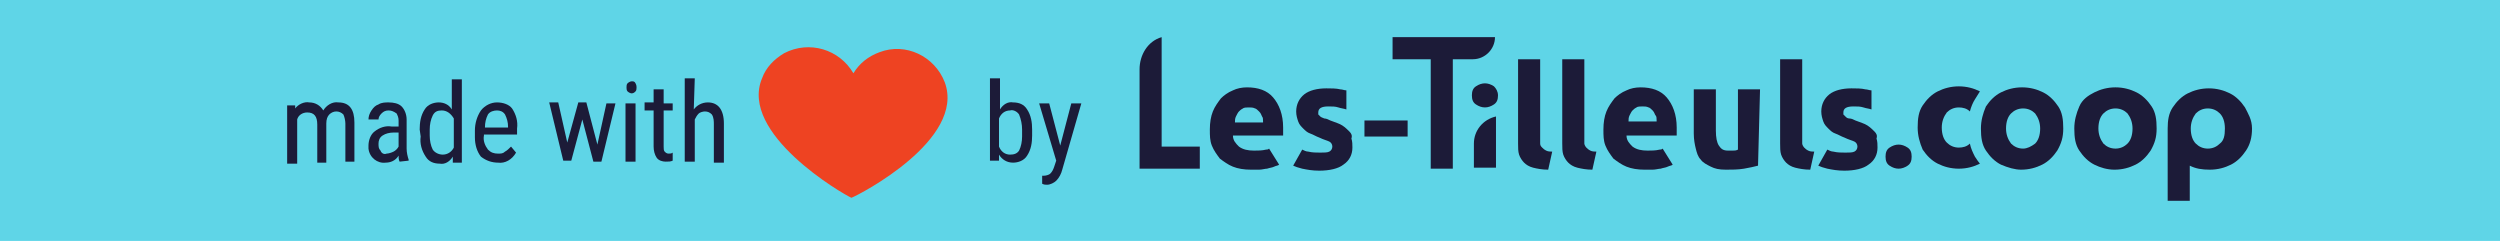 <?xml version="1.0" encoding="utf-8"?>
<!-- Generator: Adobe Illustrator 26.0.2, SVG Export Plug-In . SVG Version: 6.00 Build 0)  -->
<svg version="1.1" id="Calque_1" xmlns="http://www.w3.org/2000/svg" xmlns:xlink="http://www.w3.org/1999/xlink" x="0px" y="0px"
	 viewBox="0 0 249 24" style="enable-background:new 0 0 249 24;" xml:space="preserve">
<style type="text/css">
	.st0{fill:#5fd5e7;}
	.st1{fill:#1C1B38;}
	.st2{fill:#EE4322;}
</style>
<rect class="st0" width="249" height="24"/>
<path class="st1" d="M29.4,10.3v0.5c0.3-0.4,0.9-0.7,1.4-0.6c0.6,0,1.1,0.3,1.4,0.8c0.3-0.5,0.9-0.9,1.5-0.8c1.1,0,1.6,0.7,1.6,2
	v3.9h-0.9v-3.8c0-0.3-0.1-0.7-0.2-0.9c-0.4-0.4-1-0.4-1.4,0c0,0,0,0,0,0c-0.2,0.2-0.3,0.5-0.3,0.9v3.9h-0.9v-3.8
	c0-0.8-0.3-1.2-1-1.2c-0.5,0-0.9,0.3-1,0.7v4.4h-1v-5.8H29.4z"/>
<path class="st1" d="M39.8,16.1c-0.1-0.2-0.1-0.4-0.1-0.6c-0.3,0.5-0.8,0.7-1.3,0.7c-0.8,0.1-1.6-0.5-1.7-1.4c0-0.1,0-0.2,0-0.3
	c0-0.5,0.2-1.1,0.6-1.4c0.5-0.4,1.1-0.6,1.7-0.5h0.7V12c0-0.3-0.1-0.5-0.2-0.7C39.2,11.1,39,11,38.7,11c-0.3,0-0.5,0.1-0.7,0.3
	c-0.2,0.2-0.3,0.4-0.3,0.6h-1c0-0.3,0.1-0.6,0.3-0.9c0.2-0.3,0.4-0.5,0.7-0.6c0.3-0.2,0.7-0.2,1-0.2c0.5,0,1,0.1,1.3,0.4
	c0.3,0.3,0.5,0.8,0.5,1.3v2.9c0,0.4,0.1,0.8,0.2,1.1v0.1L39.8,16.1z M38.5,15.3c0.2,0,0.5-0.1,0.7-0.2c0.2-0.1,0.4-0.3,0.5-0.5v-1.4
	h-0.5c-0.4,0-0.8,0.1-1.1,0.3c-0.3,0.2-0.4,0.5-0.4,0.8c0,0.3,0,0.5,0.2,0.7C38,15.3,38.3,15.4,38.5,15.3z"/>
<path class="st1" d="M41.8,12.9c0-0.7,0.1-1.4,0.5-2c0.3-0.5,0.9-0.7,1.4-0.7c0.5,0,1,0.2,1.3,0.7v-3h1v8.3h-0.9v-0.6
	c-0.3,0.5-0.8,0.8-1.3,0.7c-0.6,0-1.1-0.2-1.4-0.7c-0.4-0.6-0.6-1.3-0.5-2L41.8,12.9z M42.8,13.5c0,0.5,0.1,1,0.3,1.4
	c0.2,0.3,0.6,0.5,1,0.5c0.5,0,0.9-0.3,1.1-0.7v-2.9C44.9,11.3,44.5,11,44,11c-0.4,0-0.7,0.1-0.9,0.5c-0.2,0.4-0.3,0.9-0.3,1.4
	L42.8,13.5z"/>
<path class="st1" d="M49.6,16.2c-0.6,0-1.2-0.2-1.7-0.6c-0.4-0.5-0.6-1.2-0.6-1.9V13c0-0.7,0.2-1.4,0.6-2c0.4-0.5,1-0.8,1.6-0.8
	c0.6,0,1.2,0.2,1.5,0.6c0.4,0.6,0.6,1.3,0.5,2v0.6h-3.3v0.1c-0.1,0.5,0.1,1,0.4,1.4c0.3,0.3,0.6,0.4,1,0.4c0.3,0,0.5,0,0.7-0.2
	c0.2-0.1,0.4-0.3,0.6-0.5l0.5,0.6C51,15.9,50.3,16.3,49.6,16.2z M49.5,11c-0.3,0-0.7,0.1-0.9,0.4c-0.2,0.4-0.3,0.8-0.3,1.3h2.3v-0.1
	c0-0.4-0.1-0.8-0.3-1.2C50.1,11.1,49.8,11,49.5,11z"/>
<path class="st1" d="M59.5,14.4l0.9-4.1h0.9l-1.4,5.8h-0.8L58,11.9l-1.1,4.1h-0.8l-1.4-5.8h0.9l0.9,4l1.1-4h0.8L59.5,14.4z"/>
<path class="st1" d="M63.4,8.7c0,0.1,0,0.3-0.1,0.4c-0.1,0.1-0.2,0.2-0.4,0.2c-0.1,0-0.3-0.1-0.4-0.2c-0.1-0.1-0.1-0.3-0.1-0.4
	c0-0.1,0-0.3,0.1-0.4c0.1-0.1,0.3-0.2,0.4-0.2c0.2,0,0.3,0,0.4,0.2C63.4,8.5,63.4,8.6,63.4,8.7z M63.3,16.1h-1v-5.8h1V16.1z"/>
<path class="st1" d="M66.1,8.9v1.4H67V11h-0.9v3.6c0,0.2,0,0.4,0.1,0.5c0.1,0.1,0.2,0.2,0.4,0.2c0.1,0,0.3,0,0.4-0.1v0.8
	c-0.2,0.1-0.4,0.1-0.7,0.1c-0.3,0-0.7-0.1-0.9-0.4c-0.2-0.3-0.3-0.7-0.3-1.1v-3.6h-0.9v-0.8h0.9V8.9H66.1z"/>
<path class="st1" d="M69.1,10.9c0.3-0.4,0.8-0.7,1.4-0.7c1,0,1.6,0.7,1.6,2.1v3.9h-1v-3.8c0-0.3,0-0.7-0.2-1
	c-0.2-0.2-0.4-0.3-0.7-0.3c-0.2,0-0.5,0.1-0.6,0.2c-0.2,0.2-0.3,0.4-0.4,0.6v4.2h-1V7.8h1L69.1,10.9z"/>
<path class="st1" d="M102.8,13.5c0,0.7-0.1,1.4-0.5,2c-0.3,0.5-0.9,0.7-1.4,0.7c-0.6,0-1.1-0.3-1.4-0.8V16h-0.9V7.8h1v3.1
	c0.3-0.5,0.8-0.8,1.3-0.7c0.6,0,1.1,0.2,1.4,0.7c0.4,0.6,0.5,1.3,0.5,2L102.8,13.5z M101.8,12.9c0-0.5-0.1-1-0.3-1.5
	c-0.2-0.3-0.6-0.5-0.9-0.4c-0.5,0-0.9,0.3-1.1,0.8v2.8c0.2,0.5,0.6,0.8,1.1,0.8c0.4,0,0.7-0.1,0.9-0.4c0.2-0.4,0.3-0.9,0.3-1.4V12.9
	z"/>
<path class="st1" d="M105.6,14.5l1.1-4.2h1l-1.9,6.6c-0.1,0.4-0.3,0.8-0.6,1.1c-0.2,0.2-0.6,0.4-0.9,0.4c-0.2,0-0.3,0-0.5-0.1v-0.8
	h0.2c0.2,0,0.5-0.1,0.6-0.2c0.2-0.2,0.3-0.4,0.4-0.7l0.2-0.6l-1.7-5.7h1L105.6,14.5z"/>
<path class="st2" d="M94.1,8.2c-1-2.6-3.9-4-6.5-3c-1.1,0.4-2,1.1-2.6,2.1c-1.4-2.4-4.4-3.3-6.9-2c-1,0.6-1.8,1.4-2.2,2.5
	c-2.3,5.5,8,11.5,8.9,11.9C85.6,19.4,96.2,13.9,94.1,8.2z"/>
<g>
	<g>
		<path class="st1" d="M135.9,12h4.3v1.6h-4.3V12z"/>
		<path class="st1" d="M149,16.7h-2.2v-2.4c0-1.3,0.9-2.4,2.2-2.7V16.7z"/>
		<path class="st1" d="M175.1,16.5c-0.4,0.1-0.8,0.2-1.4,0.3c-0.6,0.1-1.2,0.1-1.8,0.1c-0.7,0-1.1-0.1-1.5-0.3
			c-0.4-0.2-0.8-0.4-1-0.7c-0.3-0.3-0.4-0.7-0.5-1.1s-0.2-0.9-0.2-1.5V8.9h2.2V13c0,0.7,0.1,1.2,0.3,1.5c0.2,0.3,0.4,0.5,0.9,0.5
			c0.2,0,0.3,0,0.5,0c0.2,0,0.3,0,0.5-0.1v-6h2.2L175.1,16.5L175.1,16.5z"/>
		<g>
			<path class="st1" d="M208.6,16.4c-0.6-0.3-1.1-0.8-1.5-1.4c-0.4-0.6-0.5-1.3-0.5-2.2c0-0.8,0.2-1.5,0.5-2.2s0.9-1.1,1.5-1.4
				c0.6-0.3,1.3-0.5,2.1-0.5c0.8,0,1.5,0.2,2.1,0.5c0.6,0.3,1.1,0.8,1.5,1.4c0.4,0.6,0.5,1.3,0.5,2.2s-0.2,1.5-0.6,2.2
				c-0.4,0.6-0.9,1.1-1.5,1.4c-0.6,0.3-1.3,0.5-2.1,0.5C209.9,16.9,209.2,16.7,208.6,16.4z M211.9,14.3c0.3-0.3,0.5-0.8,0.5-1.5
				c0-0.6-0.2-1.1-0.5-1.5c-0.3-0.3-0.7-0.5-1.2-0.5c-0.5,0-0.9,0.2-1.2,0.5c-0.3,0.3-0.5,0.8-0.5,1.5c0,0.6,0.2,1.1,0.5,1.5
				c0.3,0.3,0.7,0.5,1.2,0.5C211.2,14.8,211.6,14.6,211.9,14.3z"/>
		</g>
		<g>
			<path class="st1" d="M199.3,16.4c-0.6-0.3-1.1-0.8-1.5-1.4c-0.4-0.6-0.5-1.3-0.5-2.2c0-0.8,0.2-1.5,0.5-2.2
				c0.4-0.6,0.9-1.1,1.5-1.4c0.6-0.3,1.3-0.5,2.1-0.5c0.8,0,1.5,0.2,2.1,0.5c0.6,0.3,1.1,0.8,1.5,1.4c0.4,0.6,0.5,1.3,0.5,2.2
				s-0.2,1.5-0.6,2.2c-0.4,0.6-0.9,1.1-1.5,1.4c-0.6,0.3-1.3,0.5-2.1,0.5C200.7,16.9,200,16.7,199.3,16.4z M202.7,14.3
				c0.3-0.3,0.5-0.8,0.5-1.5c0-0.6-0.2-1.1-0.5-1.5c-0.3-0.3-0.7-0.5-1.2-0.5c-0.5,0-0.9,0.2-1.2,0.5c-0.3,0.3-0.5,0.8-0.5,1.5
				c0,0.6,0.2,1.1,0.5,1.5c0.3,0.3,0.7,0.5,1.2,0.5C201.9,14.8,202.3,14.6,202.7,14.3z"/>
		</g>
		<path class="st1" d="M196.7,15.6c-0.2-0.4-0.4-0.8-0.5-1.3c-0.3,0.3-0.7,0.4-1.1,0.4c-0.5,0-0.9-0.2-1.2-0.5
			c-0.3-0.3-0.5-0.8-0.5-1.5c0-0.6,0.2-1.1,0.5-1.5c0.3-0.3,0.7-0.5,1.2-0.5c0.4,0,0.8,0.1,1.1,0.4c0.1-0.4,0.3-0.9,0.5-1.2
			c0.2-0.3,0.3-0.5,0.5-0.8c0,0,0,0,0,0c-0.6-0.3-1.3-0.5-2.1-0.5c-0.8,0-1.5,0.2-2.1,0.5c-0.6,0.3-1.1,0.8-1.5,1.4
			c-0.4,0.6-0.5,1.3-0.5,2.2c0,0.8,0.2,1.5,0.5,2.2c0.4,0.6,0.9,1.1,1.5,1.4c0.6,0.3,1.3,0.5,2.1,0.5c0.8,0,1.5-0.2,2.1-0.5
			c0,0,0,0,0,0C197.1,16.2,196.9,15.9,196.7,15.6z"/>
		<path class="st1" d="M119.5,14.6h-3.8V3.7c-1.4,0.4-2.2,1.8-2.2,3.2v9.9h6V14.6z"/>
		<path class="st1" d="M138.7,3.7v2.2h3.8v10.9h2.2V5.9h2c1.2,0,2.2-1,2.2-2.2l0,0H138.7z"/>
		<path class="st1" d="M166.6,16.4c-0.1,0.1-0.3,0.1-0.5,0.2c-0.2,0.1-0.4,0.1-0.7,0.2c-0.2,0-0.5,0.1-0.8,0.1c-0.3,0-0.5,0-0.8,0
			c-0.7,0-1.3-0.1-1.8-0.3c-0.5-0.2-0.9-0.5-1.3-0.8c-0.3-0.4-0.6-0.8-0.8-1.3c-0.2-0.5-0.2-1-0.2-1.6c0-0.7,0.1-1.3,0.3-1.8
			c0.2-0.5,0.5-0.9,0.8-1.3c0.3-0.3,0.7-0.6,1.2-0.8c0.4-0.2,0.9-0.3,1.4-0.3c1.1,0,2,0.3,2.6,1c0.6,0.7,1,1.7,1,3
			c0,0.1,0,0.3,0,0.4c0,0.2,0,0.3,0,0.4h-5c0,0.5,0.3,0.8,0.6,1.1c0.4,0.3,0.9,0.4,1.5,0.4c0.4,0,0.8,0,1.2-0.1c0.1,0,0.2,0,0.3-0.1
			L166.6,16.4z M165,12c0-0.2,0-0.4-0.1-0.5s-0.1-0.3-0.3-0.5c-0.1-0.1-0.3-0.3-0.4-0.3c-0.2-0.1-0.4-0.1-0.6-0.1
			c-0.2,0-0.5,0-0.6,0.1c-0.2,0.1-0.3,0.2-0.4,0.3c-0.1,0.1-0.2,0.3-0.3,0.5c-0.1,0.2-0.1,0.4-0.1,0.6H165z"/>
		<path class="st1" d="M134.4,13.1c-0.2-0.2-0.4-0.4-0.7-0.6c-0.3-0.2-0.7-0.3-1.2-0.5c-0.2-0.1-0.4-0.2-0.6-0.2
			c-0.2-0.1-0.3-0.1-0.4-0.2c-0.1-0.1-0.1-0.1-0.2-0.2c0-0.1,0-0.1,0-0.2c0-0.4,0.3-0.6,1-0.6c0.4,0,0.7,0,1,0.1
			c0.3,0.1,0.5,0.1,0.8,0.2V9c-0.2,0-0.4-0.1-0.6-0.1c-0.4-0.1-0.9-0.1-1.4-0.1c-0.9,0-1.7,0.2-2.2,0.6c-0.5,0.4-0.8,1-0.8,1.7
			c0,0.4,0.1,0.7,0.2,1c0.1,0.3,0.3,0.5,0.5,0.7c0.2,0.2,0.4,0.4,0.7,0.5c0.3,0.1,0.6,0.3,0.9,0.4c0.4,0.2,0.8,0.3,1,0.4
			c0.2,0.1,0.3,0.3,0.3,0.5c0,0.2-0.1,0.4-0.3,0.5c-0.2,0.1-0.5,0.1-0.9,0.1c-0.4,0-0.8,0-1.2-0.1c-0.2,0-0.4-0.1-0.6-0.2l-0.9,1.6
			c0.2,0.1,0.5,0.2,0.9,0.3c0.5,0.1,1,0.2,1.7,0.2c1,0,1.9-0.2,2.4-0.6c0.6-0.4,0.9-1,0.9-1.7c0-0.3,0-0.6-0.1-0.9
			C134.7,13.5,134.6,13.3,134.4,13.1z"/>
		<path class="st1" d="M186.7,13.1c-0.2-0.2-0.4-0.4-0.7-0.6c-0.3-0.2-0.7-0.3-1.2-0.5c-0.2-0.1-0.4-0.2-0.6-0.2s-0.3-0.1-0.4-0.2
			c-0.1-0.1-0.1-0.1-0.2-0.2c0-0.1,0-0.1,0-0.2c0-0.4,0.3-0.6,1-0.6c0.4,0,0.7,0,1,0.1c0.3,0.1,0.5,0.1,0.8,0.2V9
			c-0.2,0-0.4-0.1-0.6-0.1c-0.4-0.1-0.9-0.1-1.4-0.1c-0.9,0-1.7,0.2-2.2,0.6c-0.5,0.4-0.8,1-0.8,1.7c0,0.4,0.1,0.7,0.2,1
			c0.1,0.3,0.3,0.5,0.5,0.7s0.4,0.4,0.7,0.5c0.3,0.1,0.6,0.3,0.9,0.4c0.4,0.2,0.8,0.3,1,0.4c0.2,0.1,0.3,0.3,0.3,0.5
			c0,0.2-0.1,0.4-0.3,0.5c-0.2,0.1-0.5,0.1-0.9,0.1c-0.4,0-0.8,0-1.2-0.1c-0.2,0-0.4-0.1-0.6-0.2l-0.9,1.6c0.2,0.1,0.5,0.2,0.9,0.3
			c0.5,0.1,1,0.2,1.7,0.2c1,0,1.9-0.2,2.4-0.6c0.6-0.4,0.9-1,0.9-1.7c0-0.3,0-0.6-0.1-0.9C187,13.5,186.9,13.3,186.7,13.1z"/>
		<path class="st1" d="M154.2,16.9c-0.6,0-1.1-0.1-1.5-0.2c-0.4-0.1-0.7-0.3-0.9-0.5c-0.2-0.2-0.4-0.5-0.5-0.8
			c-0.1-0.3-0.1-0.7-0.1-1.1V5.9h2.2v7.9c0,0.2,0,0.4,0,0.5c0,0.2,0.1,0.3,0.2,0.4c0.1,0.1,0.2,0.2,0.4,0.3c0.2,0.1,0.4,0.1,0.6,0.1
			L154.2,16.9z"/>
		<path class="st1" d="M158.6,16.9c-0.6,0-1.1-0.1-1.5-0.2c-0.4-0.1-0.7-0.3-0.9-0.5c-0.2-0.2-0.4-0.5-0.5-0.8
			c-0.1-0.3-0.1-0.7-0.1-1.1V5.9h2.2v7.9c0,0.2,0,0.4,0,0.5s0.1,0.3,0.2,0.4c0.1,0.1,0.2,0.2,0.4,0.3c0.2,0.1,0.4,0.1,0.6,0.1
			L158.6,16.9z"/>
		<path class="st1" d="M180.3,16.9c-0.6,0-1.1-0.1-1.5-0.2c-0.4-0.1-0.7-0.3-0.9-0.5c-0.2-0.2-0.4-0.5-0.5-0.8s-0.1-0.7-0.1-1.1V5.9
			h2.2v7.9c0,0.2,0,0.4,0,0.5s0.1,0.3,0.2,0.4c0.1,0.1,0.2,0.2,0.4,0.3c0.2,0.1,0.4,0.1,0.6,0.1L180.3,16.9z"/>
		<path class="st1" d="M149.2,9.5c0,0.4-0.1,0.7-0.4,0.9s-0.6,0.3-0.9,0.3c-0.3,0-0.6-0.1-0.9-0.3c-0.3-0.2-0.4-0.5-0.4-0.9
			s0.1-0.7,0.4-0.9c0.3-0.2,0.6-0.3,0.9-0.3c0.3,0,0.6,0.1,0.9,0.3C149,8.8,149.2,9.1,149.2,9.5z"/>
		<path class="st1" d="M190.4,15.6c0,0.4-0.1,0.7-0.4,0.9s-0.6,0.3-0.9,0.3c-0.3,0-0.6-0.1-0.9-0.3c-0.3-0.2-0.4-0.5-0.4-0.9
			s0.1-0.7,0.4-0.9c0.3-0.2,0.6-0.3,0.9-0.3c0.3,0,0.6,0.1,0.9,0.3C190.3,14.9,190.4,15.2,190.4,15.6z"/>
		<path class="st1" d="M223.6,10.7c-0.4-0.6-0.9-1.1-1.5-1.4c-0.6-0.3-1.3-0.5-2.1-0.5c-0.8,0-1.5,0.2-2.1,0.5
			c-0.6,0.3-1.1,0.8-1.5,1.4c-0.4,0.6-0.5,1.3-0.5,2.1l0,0V20h2.2v-3.5c0.6,0.3,1.2,0.4,2,0.4c0.8,0,1.5-0.2,2.1-0.5
			c0.6-0.3,1.1-0.8,1.5-1.4c0.4-0.6,0.6-1.3,0.6-2.2S223.9,11.3,223.6,10.7z M221.1,14.3c-0.3,0.3-0.7,0.5-1.2,0.5s-0.9-0.2-1.2-0.5
			c-0.3-0.3-0.5-0.8-0.5-1.5c0-0.6,0.2-1.1,0.5-1.5c0.3-0.3,0.7-0.5,1.2-0.5c0.5,0,0.9,0.2,1.2,0.5c0.3,0.3,0.5,0.8,0.5,1.5
			C221.6,13.5,221.5,14,221.1,14.3z"/>
		<path class="st1" d="M127.4,16.4c-0.1,0.1-0.3,0.1-0.5,0.2c-0.2,0.1-0.4,0.1-0.7,0.2c-0.2,0-0.5,0.1-0.8,0.1c-0.3,0-0.5,0-0.8,0
			c-0.7,0-1.3-0.1-1.8-0.3s-0.9-0.5-1.3-0.8c-0.3-0.4-0.6-0.8-0.8-1.3c-0.2-0.5-0.2-1-0.2-1.6c0-0.7,0.1-1.3,0.3-1.8
			c0.2-0.5,0.5-0.9,0.8-1.3c0.3-0.3,0.7-0.6,1.2-0.8c0.4-0.2,0.9-0.3,1.4-0.3c1.1,0,2,0.3,2.6,1c0.6,0.7,1,1.7,1,3
			c0,0.1,0,0.3,0,0.4c0,0.2,0,0.3,0,0.4h-5c0,0.5,0.3,0.8,0.6,1.1c0.4,0.3,0.9,0.4,1.5,0.4c0.4,0,0.8,0,1.2-0.1c0.1,0,0.2,0,0.3-0.1
			L127.4,16.4z M125.8,12.1c0-0.2,0-0.4-0.1-0.5c-0.1-0.2-0.1-0.3-0.3-0.5c-0.1-0.1-0.3-0.3-0.4-0.3c-0.2-0.1-0.4-0.1-0.6-0.1
			c-0.2,0-0.5,0-0.6,0.1c-0.2,0.1-0.3,0.2-0.4,0.3s-0.2,0.3-0.3,0.5c-0.1,0.2-0.1,0.4-0.1,0.6H125.8z"/>
	</g>
</g>
</svg>
